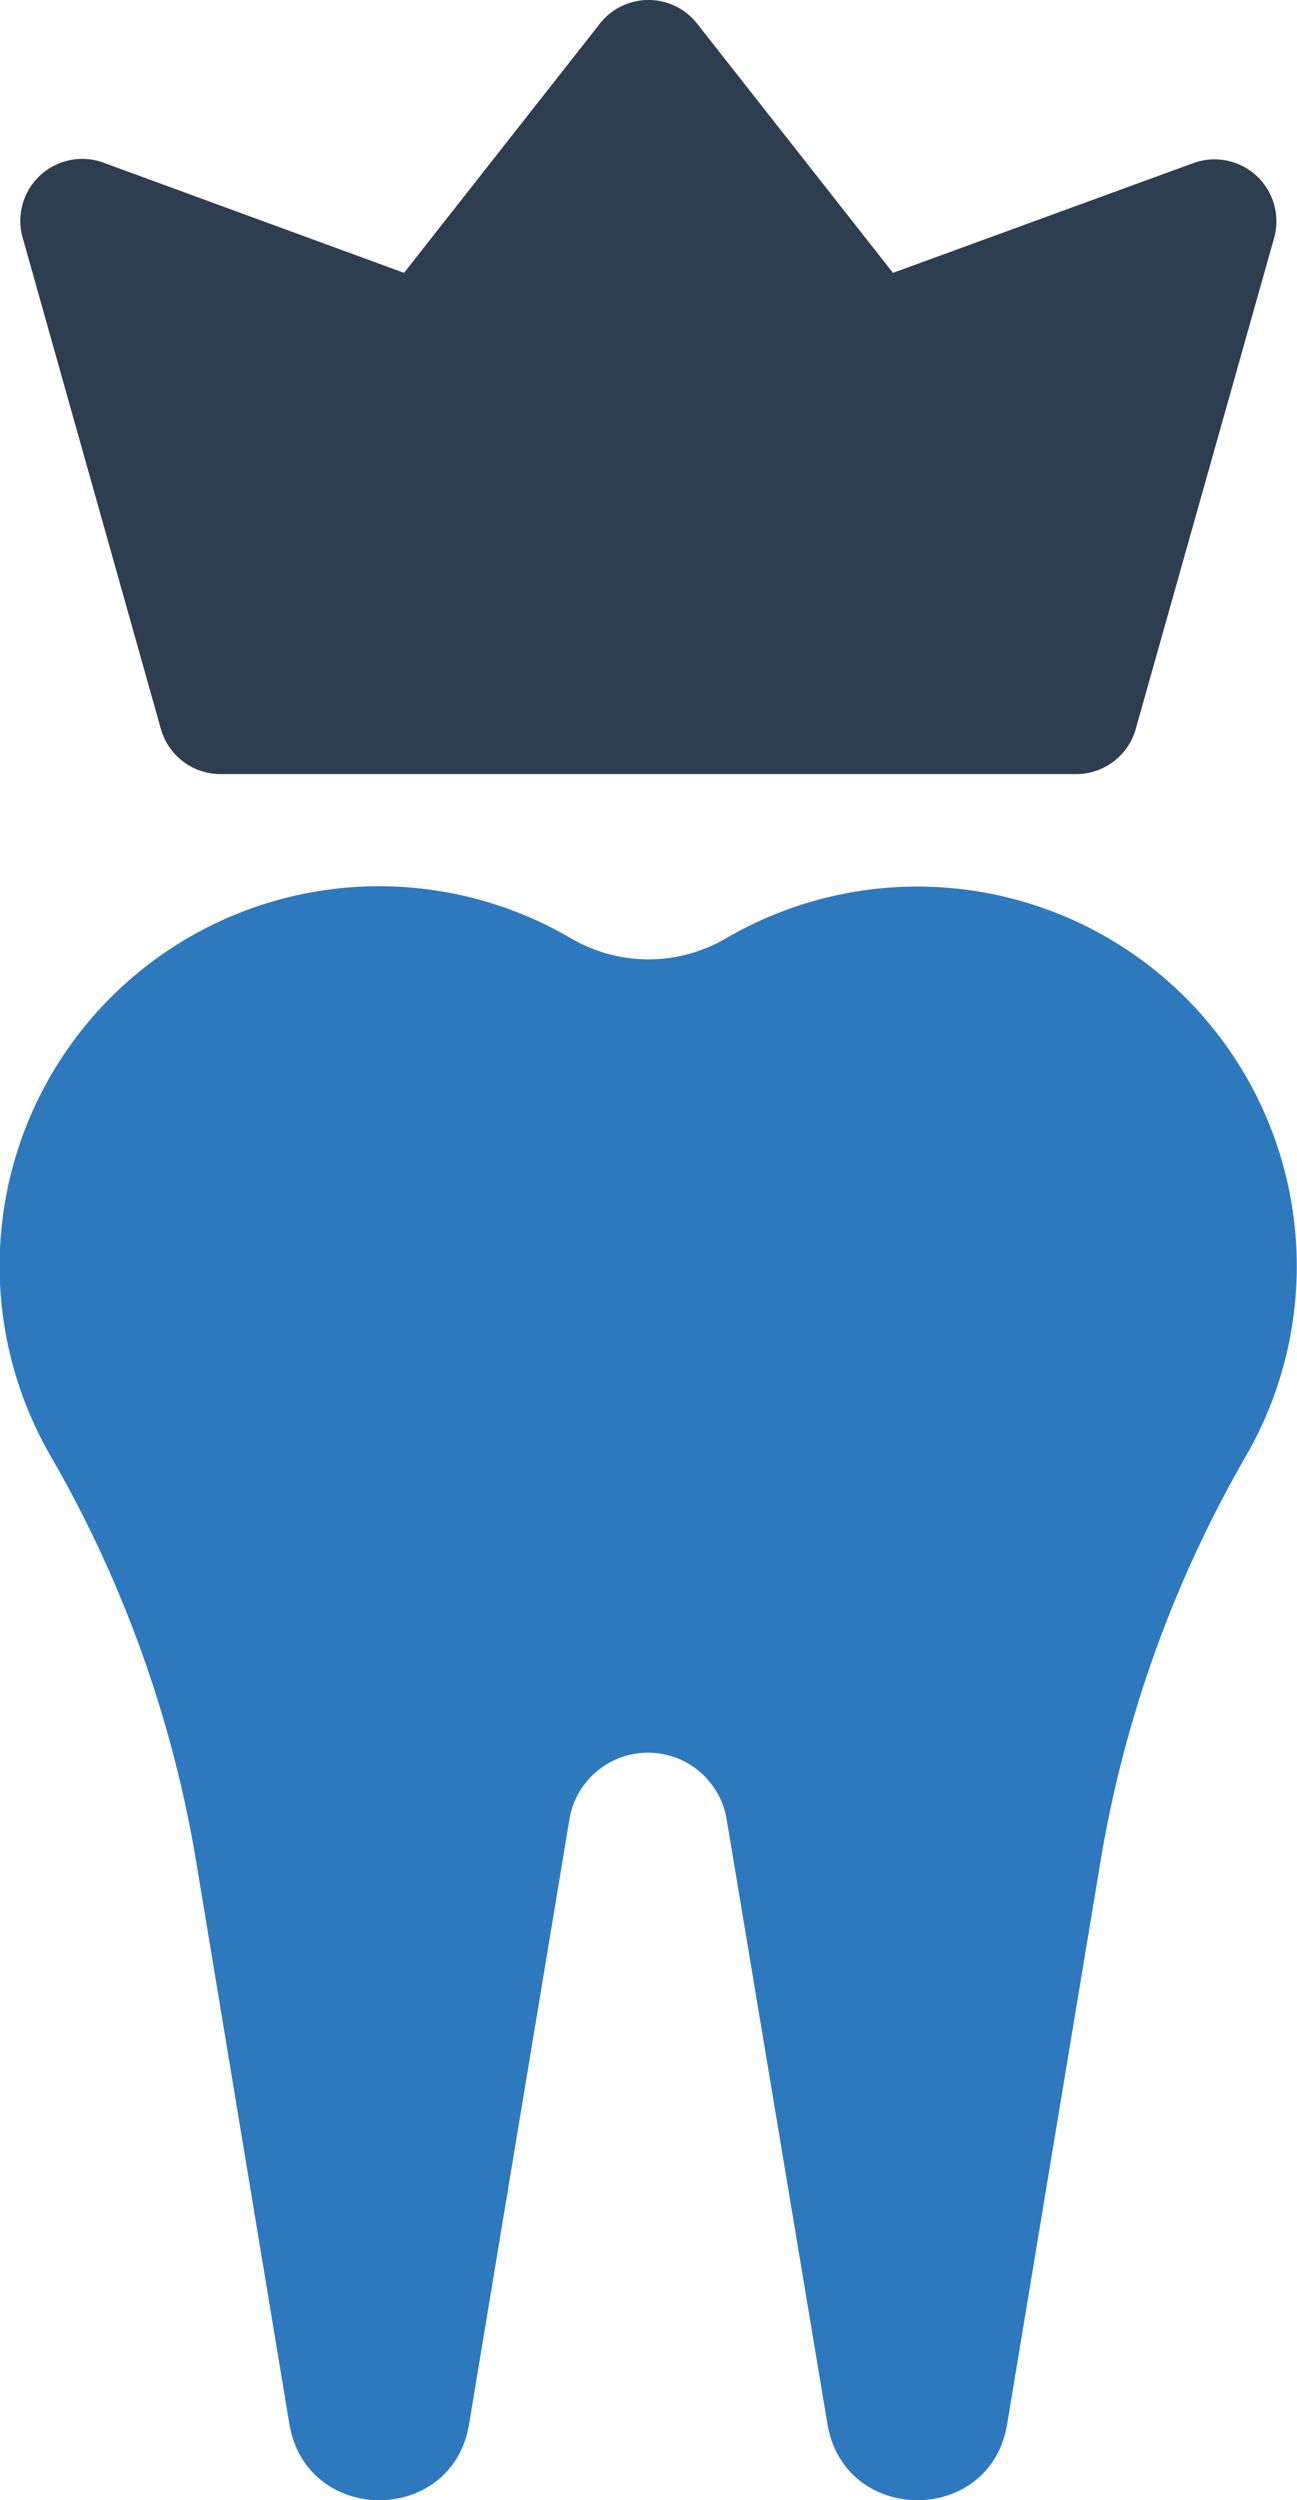<svg xmlns="http://www.w3.org/2000/svg" viewBox="0 0 137.04 264.07"><defs><style>.cls-1{fill:#2e79bd;}.cls-2{fill:#2d3e50;}</style></defs><title>Zasób 2</title><g id="Warstwa_2" data-name="Warstwa 2"><g id="Layer_1" data-name="Layer 1"><path class="cls-1" d="M131.67,113.73A40.1,40.1,0,0,0,76.89,99l-.09.05a16.2,16.2,0,0,1-16.56,0L60.15,99A40.1,40.1,0,0,0,5.37,153.82h0A127.49,127.49,0,0,1,20.74,196.7L30.57,256c1.79,10.76,17.26,10.76,19,0l10.59-63.82a8.42,8.42,0,0,1,16.62,0L87.42,256c1.79,10.76,17.26,10.76,19,0l9.84-59.29a127.49,127.49,0,0,1,15.36-42.88h0A40.1,40.1,0,0,0,131.67,113.73Z"/><path class="cls-2" d="M17,77a6.55,6.55,0,0,0,6.29,4.76h90.44A6.54,6.54,0,0,0,120,77l14.62-51.86a6.54,6.54,0,0,0-8.54-7.91L94.35,28.82,73.66,2.5a6.53,6.53,0,0,0-10.28,0L42.69,28.82,10.93,17.18a6.54,6.54,0,0,0-8.54,7.91Z"/></g></g></svg>